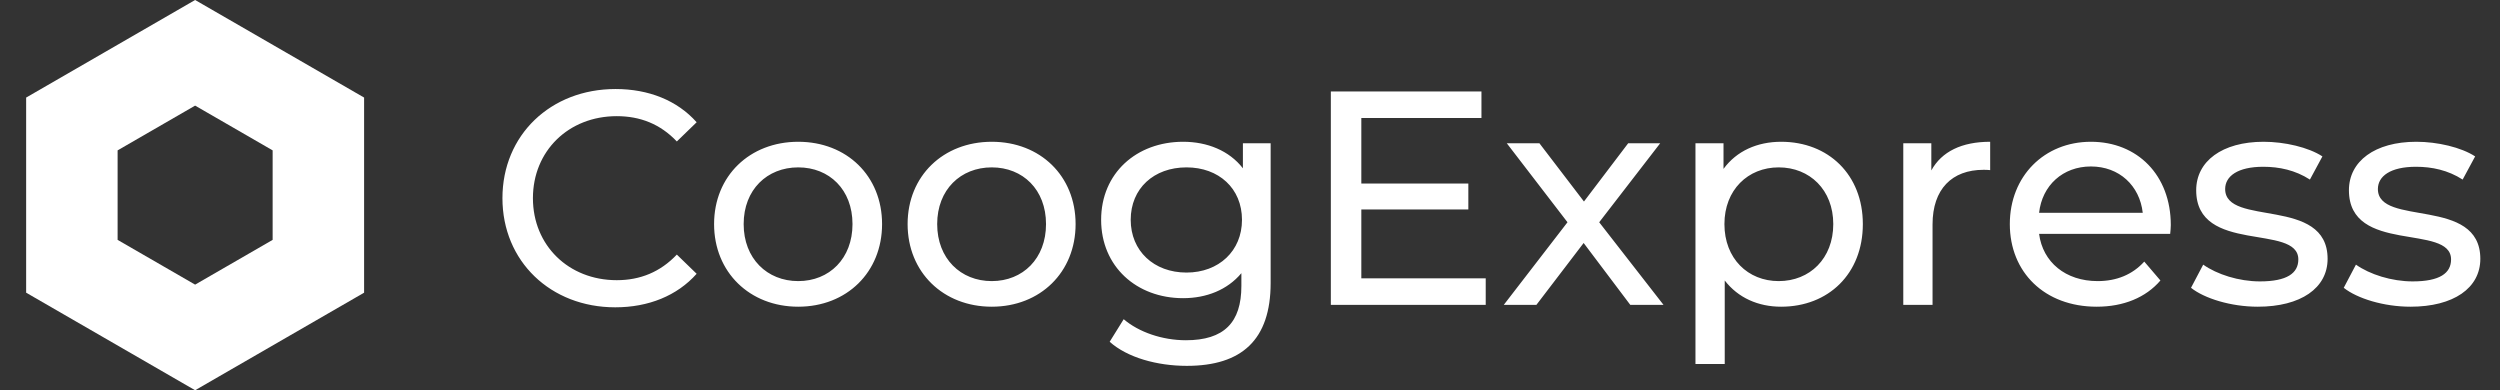 <svg width="205" height="32" viewBox="0 0 205 32" fill="none" xmlns="http://www.w3.org/2000/svg">
<rect x="0" y="0" width="205" height="32" fill="#333333" stroke="none"/>
<path d="M50.45 25.2C45.15 25.2 41.2 21.425 41.2 16.25C41.2 11.075 45.15 7.3 50.475 7.3C53.175 7.3 55.525 8.225 57.125 10.025L55.5 11.6C54.15 10.175 52.5 9.525 50.575 9.525C46.625 9.525 43.7 12.375 43.7 16.25C43.7 20.125 46.625 22.975 50.575 22.975C52.5 22.975 54.15 22.3 55.5 20.875L57.125 22.45C55.525 24.25 53.175 25.2 50.45 25.2ZM65.455 25.15C61.48 25.15 58.555 22.325 58.555 18.375C58.555 14.425 61.48 11.625 65.455 11.625C69.43 11.625 72.33 14.425 72.33 18.375C72.33 22.325 69.43 25.15 65.455 25.15ZM65.455 23.05C68.005 23.05 69.905 21.2 69.905 18.375C69.905 15.55 68.005 13.725 65.455 13.725C62.905 13.725 60.98 15.55 60.98 18.375C60.98 21.2 62.905 23.05 65.455 23.05ZM81.324 25.15C77.349 25.15 74.424 22.325 74.424 18.375C74.424 14.425 77.349 11.625 81.324 11.625C85.299 11.625 88.199 14.425 88.199 18.375C88.199 22.325 85.299 25.15 81.324 25.15ZM81.324 23.05C83.874 23.05 85.774 21.2 85.774 18.375C85.774 15.55 83.874 13.725 81.324 13.725C78.774 13.725 76.849 15.55 76.849 18.375C76.849 21.2 78.774 23.05 81.324 23.05ZM101.918 11.75H104.193V23.2C104.193 27.875 101.818 30 97.318 30C94.893 30 92.443 29.325 90.993 28.025L92.143 26.175C93.368 27.225 95.293 27.9 97.243 27.9C100.368 27.9 101.793 26.45 101.793 23.45V22.4C100.643 23.775 98.918 24.45 97.018 24.45C93.193 24.45 90.293 21.85 90.293 18.025C90.293 14.2 93.193 11.625 97.018 11.625C98.993 11.625 100.793 12.35 101.918 13.8V11.75ZM97.293 22.35C99.943 22.35 101.843 20.575 101.843 18.025C101.843 15.45 99.943 13.725 97.293 13.725C94.618 13.725 92.718 15.45 92.718 18.025C92.718 20.575 94.618 22.35 97.293 22.35ZM111.629 22.825H121.829V25H109.129V7.5H121.479V9.675H111.629V15.05H120.404V17.175H111.629V22.825ZM136.409 25H133.684L129.859 19.925L125.984 25H123.309L128.534 18.225L123.559 11.75H126.234L129.884 16.525L133.509 11.75H136.134L131.134 18.225L136.409 25ZM146.053 11.625C149.928 11.625 152.753 14.325 152.753 18.375C152.753 22.45 149.928 25.15 146.053 25.15C144.178 25.15 142.528 24.425 141.428 23V29.85H139.028V11.75H141.328V13.85C142.403 12.375 144.103 11.625 146.053 11.625ZM145.853 23.05C148.403 23.05 150.328 21.2 150.328 18.375C150.328 15.575 148.403 13.725 145.853 13.725C143.328 13.725 141.403 15.575 141.403 18.375C141.403 21.2 143.328 23.05 145.853 23.05ZM158.369 13.975C159.219 12.425 160.869 11.625 163.194 11.625V13.95C162.994 13.925 162.819 13.925 162.644 13.925C160.069 13.925 158.469 15.5 158.469 18.4V25H156.069V11.75H158.369V13.975ZM178.005 18.45C178.005 18.65 177.98 18.95 177.955 19.175H167.205C167.505 21.5 169.38 23.05 172.005 23.05C173.555 23.05 174.855 22.525 175.83 21.45L177.155 23C175.955 24.4 174.13 25.15 171.93 25.15C167.655 25.15 164.805 22.325 164.805 18.375C164.805 14.45 167.63 11.625 171.455 11.625C175.28 11.625 178.005 14.375 178.005 18.45ZM171.455 13.65C169.155 13.65 167.455 15.2 167.205 17.45H175.705C175.455 15.225 173.78 13.65 171.455 13.65ZM185.138 25.15C182.938 25.15 180.763 24.475 179.663 23.6L180.663 21.7C181.788 22.5 183.588 23.075 185.312 23.075C187.538 23.075 188.463 22.4 188.463 21.275C188.463 18.3 180.088 20.875 180.088 15.6C180.088 13.225 182.213 11.625 185.613 11.625C187.338 11.625 189.288 12.075 190.438 12.825L189.413 14.725C188.213 13.95 186.888 13.675 185.588 13.675C183.488 13.675 182.463 14.45 182.463 15.5C182.463 18.625 190.863 16.075 190.863 21.225C190.863 23.625 188.663 25.15 185.138 25.15ZM197.662 25.15C195.462 25.15 193.287 24.475 192.187 23.6L193.187 21.7C194.312 22.5 196.112 23.075 197.837 23.075C200.062 23.075 200.987 22.4 200.987 21.275C200.987 18.3 192.612 20.875 192.612 15.6C192.612 13.225 194.737 11.625 198.137 11.625C199.862 11.625 201.812 12.075 202.962 12.825L201.937 14.725C200.737 13.95 199.412 13.675 198.112 13.675C196.012 13.675 194.987 14.45 194.987 15.5C194.987 18.625 203.387 16.075 203.387 21.225C203.387 23.625 201.187 25.15 197.662 25.15Z" fill="white"/>
<path d="M5.894 10.165L16 4.33L26.106 10.165V21.835L16 27.67L5.894 21.835V10.165Z" stroke="white" stroke-width="7.5"/>
</svg>
